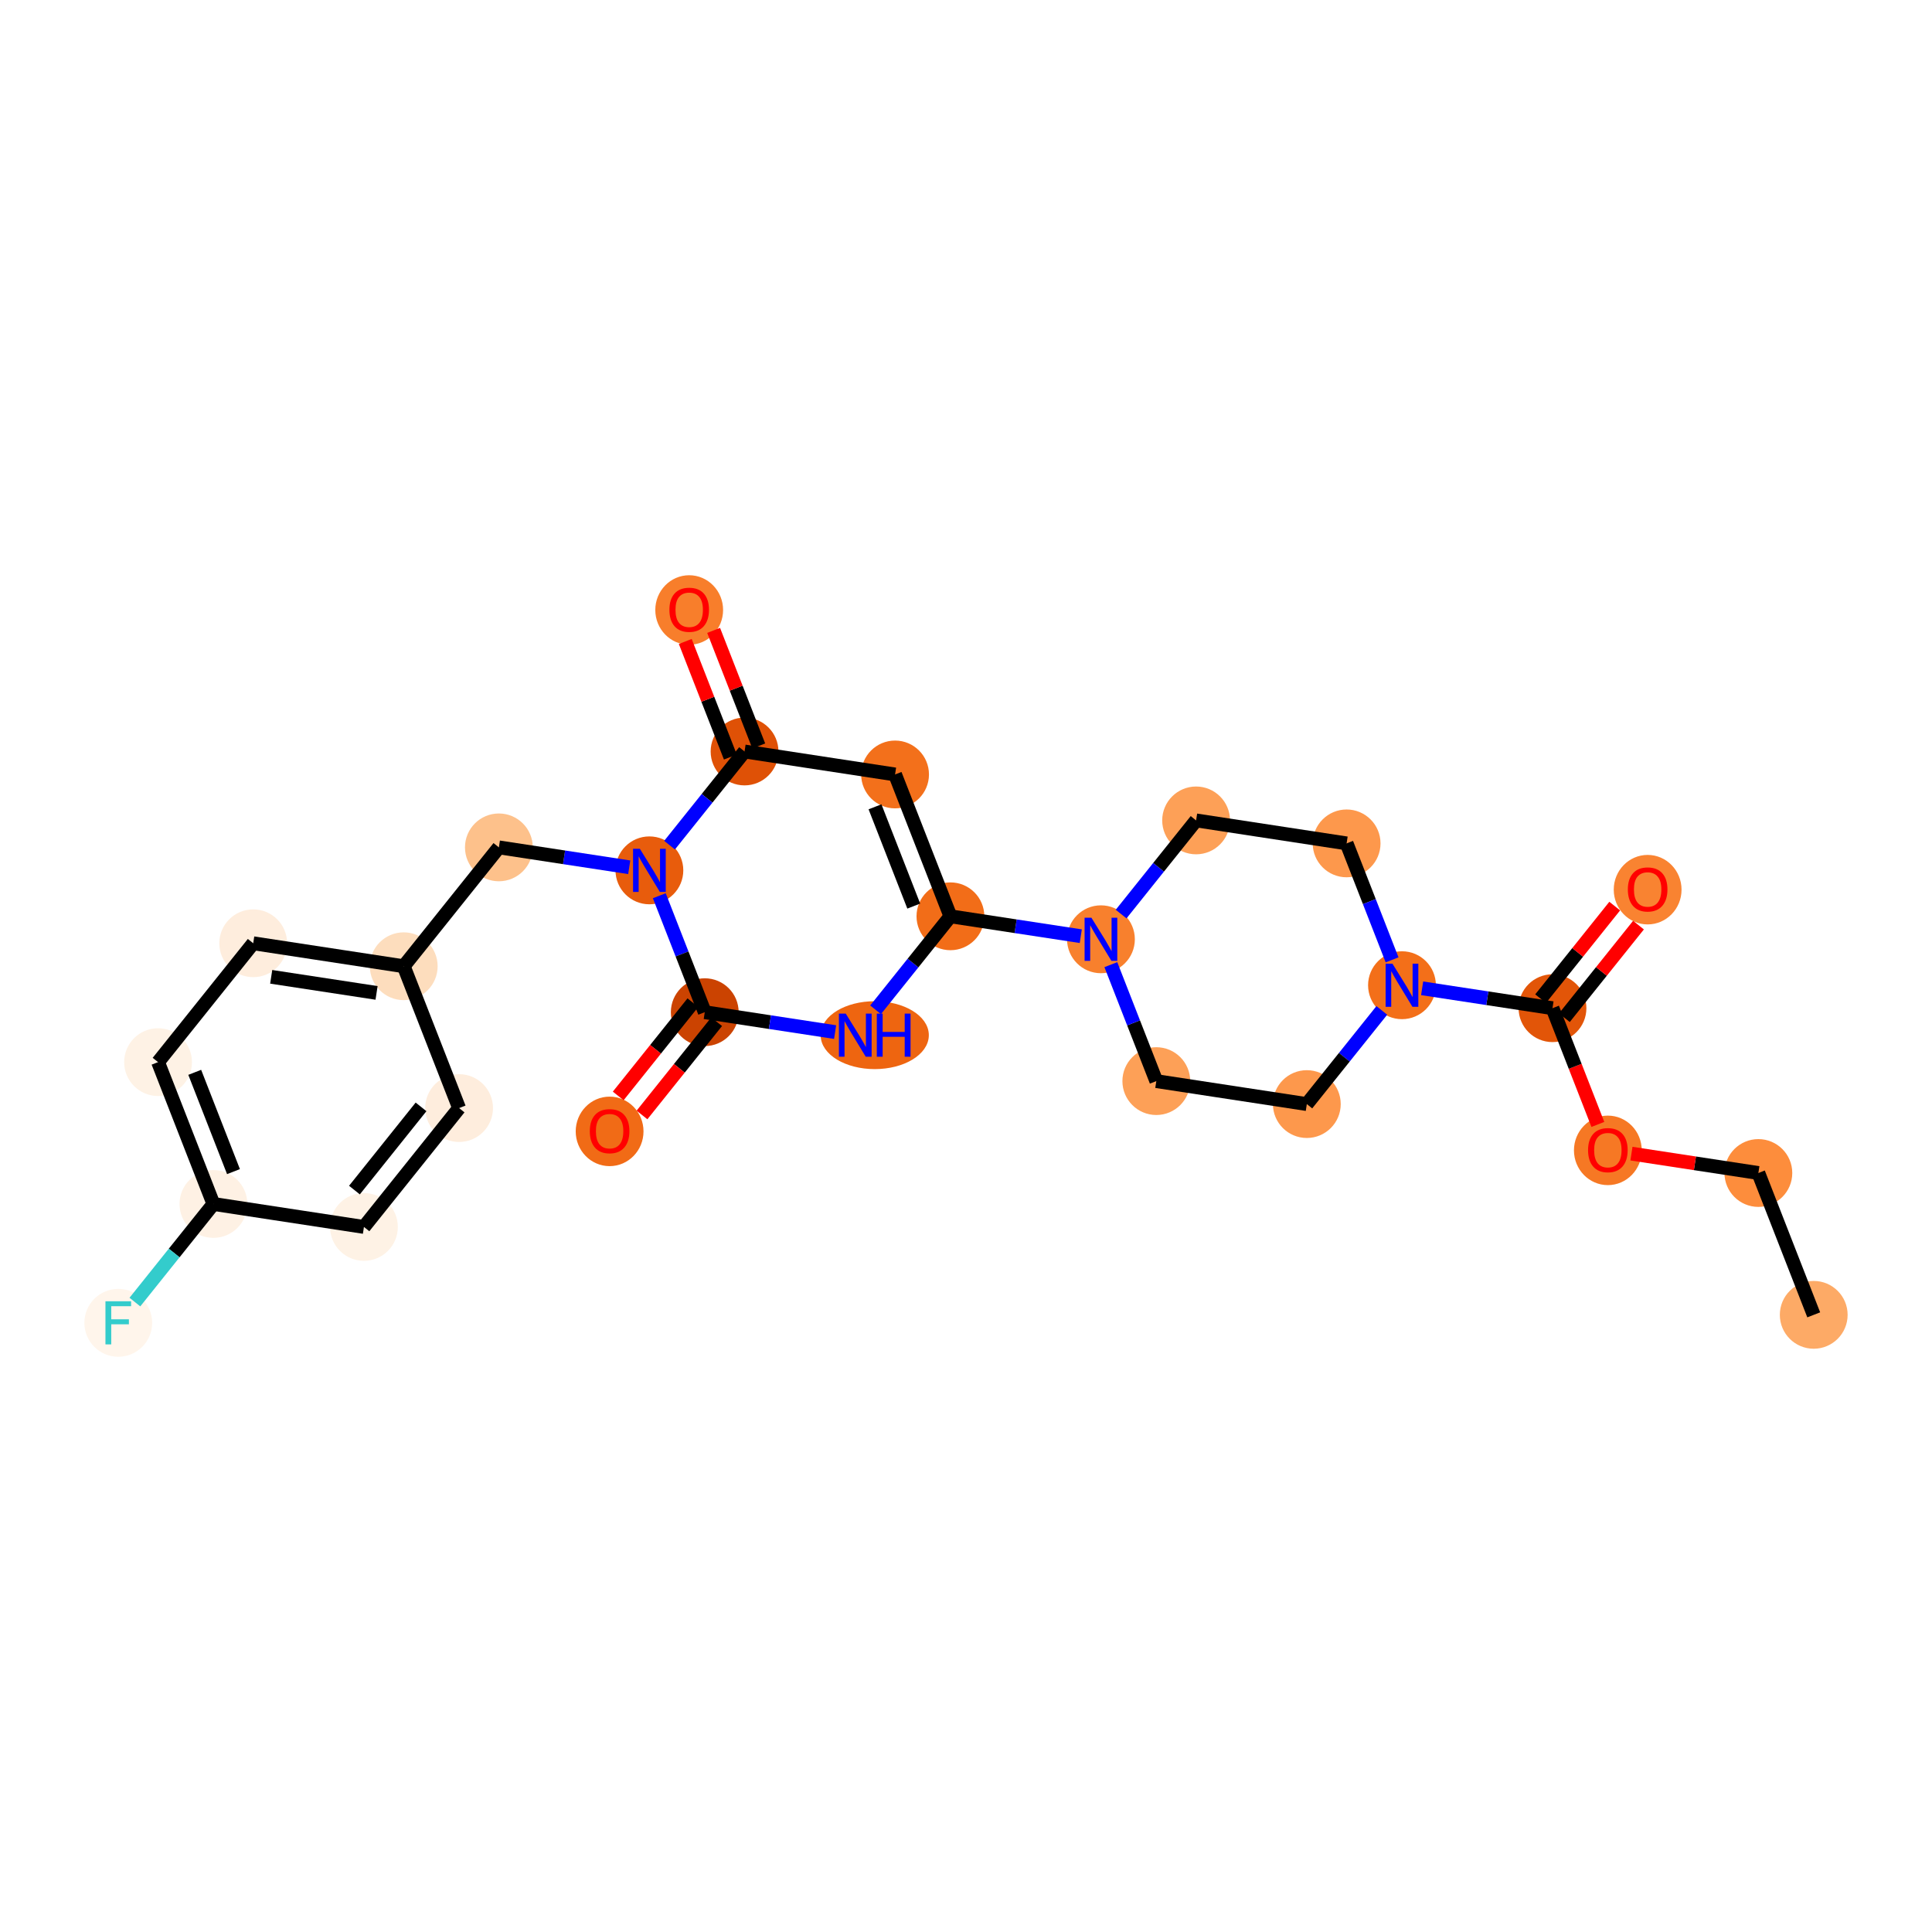 <?xml version='1.0' encoding='iso-8859-1'?>
<svg version='1.1' baseProfile='full'
              xmlns='http://www.w3.org/2000/svg'
                      xmlns:rdkit='http://www.rdkit.org/xml'
                      xmlns:xlink='http://www.w3.org/1999/xlink'
                  xml:space='preserve'
width='280px' height='280px' viewBox='0 0 280 280'>
<!-- END OF HEADER -->
<rect style='opacity:1.0;fill:#FFFFFF;stroke:none' width='280' height='280' x='0' y='0'> </rect>
<ellipse cx='262.859' cy='190.557' rx='4.413' ry='4.413'  style='fill:#FDAA66;fill-rule:evenodd;stroke:#FDAA66;stroke-width:1.0px;stroke-linecap:butt;stroke-linejoin:miter;stroke-opacity:1' />
<ellipse cx='254.836' cy='170.001' rx='4.413' ry='4.413'  style='fill:#FD8D3C;fill-rule:evenodd;stroke:#FD8D3C;stroke-width:1.0px;stroke-linecap:butt;stroke-linejoin:miter;stroke-opacity:1' />
<ellipse cx='233.022' cy='166.72' rx='4.413' ry='4.537'  style='fill:#F67824;fill-rule:evenodd;stroke:#F67824;stroke-width:1.0px;stroke-linecap:butt;stroke-linejoin:miter;stroke-opacity:1' />
<ellipse cx='224.999' cy='146.115' rx='4.413' ry='4.413'  style='fill:#E25508;fill-rule:evenodd;stroke:#E25508;stroke-width:1.0px;stroke-linecap:butt;stroke-linejoin:miter;stroke-opacity:1' />
<ellipse cx='238.789' cy='128.937' rx='4.413' ry='4.537'  style='fill:#F98331;fill-rule:evenodd;stroke:#F98331;stroke-width:1.0px;stroke-linecap:butt;stroke-linejoin:miter;stroke-opacity:1' />
<ellipse cx='203.185' cy='142.786' rx='4.413' ry='4.419'  style='fill:#F36F19;fill-rule:evenodd;stroke:#F36F19;stroke-width:1.0px;stroke-linecap:butt;stroke-linejoin:miter;stroke-opacity:1' />
<ellipse cx='189.395' cy='160.012' rx='4.413' ry='4.413'  style='fill:#FD984C;fill-rule:evenodd;stroke:#FD984C;stroke-width:1.0px;stroke-linecap:butt;stroke-linejoin:miter;stroke-opacity:1' />
<ellipse cx='167.581' cy='156.683' rx='4.413' ry='4.413'  style='fill:#FDA057;fill-rule:evenodd;stroke:#FDA057;stroke-width:1.0px;stroke-linecap:butt;stroke-linejoin:miter;stroke-opacity:1' />
<ellipse cx='159.557' cy='136.127' rx='4.413' ry='4.419'  style='fill:#F8802D;fill-rule:evenodd;stroke:#F8802D;stroke-width:1.0px;stroke-linecap:butt;stroke-linejoin:miter;stroke-opacity:1' />
<ellipse cx='137.743' cy='132.797' rx='4.413' ry='4.413'  style='fill:#F26D18;fill-rule:evenodd;stroke:#F26D18;stroke-width:1.0px;stroke-linecap:butt;stroke-linejoin:miter;stroke-opacity:1' />
<ellipse cx='129.72' cy='112.241' rx='4.413' ry='4.413'  style='fill:#F3701B;fill-rule:evenodd;stroke:#F3701B;stroke-width:1.0px;stroke-linecap:butt;stroke-linejoin:miter;stroke-opacity:1' />
<ellipse cx='107.906' cy='108.911' rx='4.413' ry='4.413'  style='fill:#DF5106;fill-rule:evenodd;stroke:#DF5106;stroke-width:1.0px;stroke-linecap:butt;stroke-linejoin:miter;stroke-opacity:1' />
<ellipse cx='99.883' cy='88.404' rx='4.413' ry='4.537'  style='fill:#F87E2B;fill-rule:evenodd;stroke:#F87E2B;stroke-width:1.0px;stroke-linecap:butt;stroke-linejoin:miter;stroke-opacity:1' />
<ellipse cx='94.116' cy='126.138' rx='4.413' ry='4.419'  style='fill:#E85C0C;fill-rule:evenodd;stroke:#E85C0C;stroke-width:1.0px;stroke-linecap:butt;stroke-linejoin:miter;stroke-opacity:1' />
<ellipse cx='72.302' cy='122.808' rx='4.413' ry='4.413'  style='fill:#FDC18B;fill-rule:evenodd;stroke:#FDC18B;stroke-width:1.0px;stroke-linecap:butt;stroke-linejoin:miter;stroke-opacity:1' />
<ellipse cx='58.512' cy='140.035' rx='4.413' ry='4.413'  style='fill:#FDDDBD;fill-rule:evenodd;stroke:#FDDDBD;stroke-width:1.0px;stroke-linecap:butt;stroke-linejoin:miter;stroke-opacity:1' />
<ellipse cx='36.698' cy='136.705' rx='4.413' ry='4.413'  style='fill:#FEEDDD;fill-rule:evenodd;stroke:#FEEDDD;stroke-width:1.0px;stroke-linecap:butt;stroke-linejoin:miter;stroke-opacity:1' />
<ellipse cx='22.907' cy='153.932' rx='4.413' ry='4.413'  style='fill:#FEF2E5;fill-rule:evenodd;stroke:#FEF2E5;stroke-width:1.0px;stroke-linecap:butt;stroke-linejoin:miter;stroke-opacity:1' />
<ellipse cx='30.931' cy='174.488' rx='4.413' ry='4.413'  style='fill:#FEF1E4;fill-rule:evenodd;stroke:#FEF1E4;stroke-width:1.0px;stroke-linecap:butt;stroke-linejoin:miter;stroke-opacity:1' />
<ellipse cx='17.141' cy='191.715' rx='4.413' ry='4.419'  style='fill:#FFF5EB;fill-rule:evenodd;stroke:#FFF5EB;stroke-width:1.0px;stroke-linecap:butt;stroke-linejoin:miter;stroke-opacity:1' />
<ellipse cx='52.745' cy='177.818' rx='4.413' ry='4.413'  style='fill:#FEF2E5;fill-rule:evenodd;stroke:#FEF2E5;stroke-width:1.0px;stroke-linecap:butt;stroke-linejoin:miter;stroke-opacity:1' />
<ellipse cx='66.535' cy='160.591' rx='4.413' ry='4.413'  style='fill:#FEEDDD;fill-rule:evenodd;stroke:#FEEDDD;stroke-width:1.0px;stroke-linecap:butt;stroke-linejoin:miter;stroke-opacity:1' />
<ellipse cx='102.139' cy='146.694' rx='4.413' ry='4.413'  style='fill:#CB4301;fill-rule:evenodd;stroke:#CB4301;stroke-width:1.0px;stroke-linecap:butt;stroke-linejoin:miter;stroke-opacity:1' />
<ellipse cx='88.349' cy='163.969' rx='4.413' ry='4.537'  style='fill:#F16B16;fill-rule:evenodd;stroke:#F16B16;stroke-width:1.0px;stroke-linecap:butt;stroke-linejoin:miter;stroke-opacity:1' />
<ellipse cx='126.773' cy='150.024' rx='7.34' ry='4.419'  style='fill:#EE6510;fill-rule:evenodd;stroke:#EE6510;stroke-width:1.0px;stroke-linecap:butt;stroke-linejoin:miter;stroke-opacity:1' />
<ellipse cx='173.348' cy='118.9' rx='4.413' ry='4.413'  style='fill:#FDA057;fill-rule:evenodd;stroke:#FDA057;stroke-width:1.0px;stroke-linecap:butt;stroke-linejoin:miter;stroke-opacity:1' />
<ellipse cx='195.161' cy='122.23' rx='4.413' ry='4.413'  style='fill:#FD984C;fill-rule:evenodd;stroke:#FD984C;stroke-width:1.0px;stroke-linecap:butt;stroke-linejoin:miter;stroke-opacity:1' />
<path class='bond-0 atom-0 atom-1' d='M 262.859,190.557 L 254.836,170.001' style='fill:none;fill-rule:evenodd;stroke:#000000;stroke-width:2.0px;stroke-linecap:butt;stroke-linejoin:miter;stroke-opacity:1' />
<path class='bond-1 atom-1 atom-2' d='M 254.836,170.001 L 245.639,168.597' style='fill:none;fill-rule:evenodd;stroke:#000000;stroke-width:2.0px;stroke-linecap:butt;stroke-linejoin:miter;stroke-opacity:1' />
<path class='bond-1 atom-1 atom-2' d='M 245.639,168.597 L 236.442,167.193' style='fill:none;fill-rule:evenodd;stroke:#FF0000;stroke-width:2.0px;stroke-linecap:butt;stroke-linejoin:miter;stroke-opacity:1' />
<path class='bond-2 atom-2 atom-3' d='M 231.573,162.96 L 228.286,154.537' style='fill:none;fill-rule:evenodd;stroke:#FF0000;stroke-width:2.0px;stroke-linecap:butt;stroke-linejoin:miter;stroke-opacity:1' />
<path class='bond-2 atom-2 atom-3' d='M 228.286,154.537 L 224.999,146.115' style='fill:none;fill-rule:evenodd;stroke:#000000;stroke-width:2.0px;stroke-linecap:butt;stroke-linejoin:miter;stroke-opacity:1' />
<path class='bond-3 atom-3 atom-4' d='M 226.721,147.494 L 232.092,140.785' style='fill:none;fill-rule:evenodd;stroke:#000000;stroke-width:2.0px;stroke-linecap:butt;stroke-linejoin:miter;stroke-opacity:1' />
<path class='bond-3 atom-3 atom-4' d='M 232.092,140.785 L 237.463,134.076' style='fill:none;fill-rule:evenodd;stroke:#FF0000;stroke-width:2.0px;stroke-linecap:butt;stroke-linejoin:miter;stroke-opacity:1' />
<path class='bond-3 atom-3 atom-4' d='M 223.276,144.736 L 228.647,138.027' style='fill:none;fill-rule:evenodd;stroke:#000000;stroke-width:2.0px;stroke-linecap:butt;stroke-linejoin:miter;stroke-opacity:1' />
<path class='bond-3 atom-3 atom-4' d='M 228.647,138.027 L 234.017,131.318' style='fill:none;fill-rule:evenodd;stroke:#FF0000;stroke-width:2.0px;stroke-linecap:butt;stroke-linejoin:miter;stroke-opacity:1' />
<path class='bond-4 atom-3 atom-5' d='M 224.999,146.115 L 215.553,144.673' style='fill:none;fill-rule:evenodd;stroke:#000000;stroke-width:2.0px;stroke-linecap:butt;stroke-linejoin:miter;stroke-opacity:1' />
<path class='bond-4 atom-3 atom-5' d='M 215.553,144.673 L 206.106,143.232' style='fill:none;fill-rule:evenodd;stroke:#0000FF;stroke-width:2.0px;stroke-linecap:butt;stroke-linejoin:miter;stroke-opacity:1' />
<path class='bond-5 atom-5 atom-6' d='M 200.263,146.435 L 194.829,153.224' style='fill:none;fill-rule:evenodd;stroke:#0000FF;stroke-width:2.0px;stroke-linecap:butt;stroke-linejoin:miter;stroke-opacity:1' />
<path class='bond-5 atom-5 atom-6' d='M 194.829,153.224 L 189.395,160.012' style='fill:none;fill-rule:evenodd;stroke:#000000;stroke-width:2.0px;stroke-linecap:butt;stroke-linejoin:miter;stroke-opacity:1' />
<path class='bond-26 atom-26 atom-5' d='M 195.161,122.23 L 198.456,130.669' style='fill:none;fill-rule:evenodd;stroke:#000000;stroke-width:2.0px;stroke-linecap:butt;stroke-linejoin:miter;stroke-opacity:1' />
<path class='bond-26 atom-26 atom-5' d='M 198.456,130.669 L 201.75,139.109' style='fill:none;fill-rule:evenodd;stroke:#0000FF;stroke-width:2.0px;stroke-linecap:butt;stroke-linejoin:miter;stroke-opacity:1' />
<path class='bond-6 atom-6 atom-7' d='M 189.395,160.012 L 167.581,156.683' style='fill:none;fill-rule:evenodd;stroke:#000000;stroke-width:2.0px;stroke-linecap:butt;stroke-linejoin:miter;stroke-opacity:1' />
<path class='bond-7 atom-7 atom-8' d='M 167.581,156.683 L 164.286,148.243' style='fill:none;fill-rule:evenodd;stroke:#000000;stroke-width:2.0px;stroke-linecap:butt;stroke-linejoin:miter;stroke-opacity:1' />
<path class='bond-7 atom-7 atom-8' d='M 164.286,148.243 L 160.992,139.803' style='fill:none;fill-rule:evenodd;stroke:#0000FF;stroke-width:2.0px;stroke-linecap:butt;stroke-linejoin:miter;stroke-opacity:1' />
<path class='bond-8 atom-8 atom-9' d='M 156.636,135.681 L 147.19,134.239' style='fill:none;fill-rule:evenodd;stroke:#0000FF;stroke-width:2.0px;stroke-linecap:butt;stroke-linejoin:miter;stroke-opacity:1' />
<path class='bond-8 atom-8 atom-9' d='M 147.19,134.239 L 137.743,132.797' style='fill:none;fill-rule:evenodd;stroke:#000000;stroke-width:2.0px;stroke-linecap:butt;stroke-linejoin:miter;stroke-opacity:1' />
<path class='bond-24 atom-8 atom-25' d='M 162.479,132.477 L 167.913,125.688' style='fill:none;fill-rule:evenodd;stroke:#0000FF;stroke-width:2.0px;stroke-linecap:butt;stroke-linejoin:miter;stroke-opacity:1' />
<path class='bond-24 atom-8 atom-25' d='M 167.913,125.688 L 173.348,118.9' style='fill:none;fill-rule:evenodd;stroke:#000000;stroke-width:2.0px;stroke-linecap:butt;stroke-linejoin:miter;stroke-opacity:1' />
<path class='bond-9 atom-9 atom-10' d='M 137.743,132.797 L 129.72,112.241' style='fill:none;fill-rule:evenodd;stroke:#000000;stroke-width:2.0px;stroke-linecap:butt;stroke-linejoin:miter;stroke-opacity:1' />
<path class='bond-9 atom-9 atom-10' d='M 132.429,131.318 L 126.812,116.929' style='fill:none;fill-rule:evenodd;stroke:#000000;stroke-width:2.0px;stroke-linecap:butt;stroke-linejoin:miter;stroke-opacity:1' />
<path class='bond-27 atom-24 atom-9' d='M 126.896,146.347 L 132.32,139.572' style='fill:none;fill-rule:evenodd;stroke:#0000FF;stroke-width:2.0px;stroke-linecap:butt;stroke-linejoin:miter;stroke-opacity:1' />
<path class='bond-27 atom-24 atom-9' d='M 132.32,139.572 L 137.743,132.797' style='fill:none;fill-rule:evenodd;stroke:#000000;stroke-width:2.0px;stroke-linecap:butt;stroke-linejoin:miter;stroke-opacity:1' />
<path class='bond-10 atom-10 atom-11' d='M 129.72,112.241 L 107.906,108.911' style='fill:none;fill-rule:evenodd;stroke:#000000;stroke-width:2.0px;stroke-linecap:butt;stroke-linejoin:miter;stroke-opacity:1' />
<path class='bond-11 atom-11 atom-12' d='M 109.962,108.109 L 106.693,99.735' style='fill:none;fill-rule:evenodd;stroke:#000000;stroke-width:2.0px;stroke-linecap:butt;stroke-linejoin:miter;stroke-opacity:1' />
<path class='bond-11 atom-11 atom-12' d='M 106.693,99.735 L 103.425,91.362' style='fill:none;fill-rule:evenodd;stroke:#FF0000;stroke-width:2.0px;stroke-linecap:butt;stroke-linejoin:miter;stroke-opacity:1' />
<path class='bond-11 atom-11 atom-12' d='M 105.851,109.714 L 102.582,101.34' style='fill:none;fill-rule:evenodd;stroke:#000000;stroke-width:2.0px;stroke-linecap:butt;stroke-linejoin:miter;stroke-opacity:1' />
<path class='bond-11 atom-11 atom-12' d='M 102.582,101.34 L 99.314,92.966' style='fill:none;fill-rule:evenodd;stroke:#FF0000;stroke-width:2.0px;stroke-linecap:butt;stroke-linejoin:miter;stroke-opacity:1' />
<path class='bond-12 atom-11 atom-13' d='M 107.906,108.911 L 102.472,115.7' style='fill:none;fill-rule:evenodd;stroke:#000000;stroke-width:2.0px;stroke-linecap:butt;stroke-linejoin:miter;stroke-opacity:1' />
<path class='bond-12 atom-11 atom-13' d='M 102.472,115.7 L 97.037,122.488' style='fill:none;fill-rule:evenodd;stroke:#0000FF;stroke-width:2.0px;stroke-linecap:butt;stroke-linejoin:miter;stroke-opacity:1' />
<path class='bond-13 atom-13 atom-14' d='M 91.194,125.692 L 81.748,124.25' style='fill:none;fill-rule:evenodd;stroke:#0000FF;stroke-width:2.0px;stroke-linecap:butt;stroke-linejoin:miter;stroke-opacity:1' />
<path class='bond-13 atom-13 atom-14' d='M 81.748,124.25 L 72.302,122.808' style='fill:none;fill-rule:evenodd;stroke:#000000;stroke-width:2.0px;stroke-linecap:butt;stroke-linejoin:miter;stroke-opacity:1' />
<path class='bond-21 atom-13 atom-22' d='M 95.551,129.814 L 98.845,138.254' style='fill:none;fill-rule:evenodd;stroke:#0000FF;stroke-width:2.0px;stroke-linecap:butt;stroke-linejoin:miter;stroke-opacity:1' />
<path class='bond-21 atom-13 atom-22' d='M 98.845,138.254 L 102.139,146.694' style='fill:none;fill-rule:evenodd;stroke:#000000;stroke-width:2.0px;stroke-linecap:butt;stroke-linejoin:miter;stroke-opacity:1' />
<path class='bond-14 atom-14 atom-15' d='M 72.302,122.808 L 58.512,140.035' style='fill:none;fill-rule:evenodd;stroke:#000000;stroke-width:2.0px;stroke-linecap:butt;stroke-linejoin:miter;stroke-opacity:1' />
<path class='bond-15 atom-15 atom-16' d='M 58.512,140.035 L 36.698,136.705' style='fill:none;fill-rule:evenodd;stroke:#000000;stroke-width:2.0px;stroke-linecap:butt;stroke-linejoin:miter;stroke-opacity:1' />
<path class='bond-15 atom-15 atom-16' d='M 54.574,143.898 L 39.304,141.568' style='fill:none;fill-rule:evenodd;stroke:#000000;stroke-width:2.0px;stroke-linecap:butt;stroke-linejoin:miter;stroke-opacity:1' />
<path class='bond-28 atom-21 atom-15' d='M 66.535,160.591 L 58.512,140.035' style='fill:none;fill-rule:evenodd;stroke:#000000;stroke-width:2.0px;stroke-linecap:butt;stroke-linejoin:miter;stroke-opacity:1' />
<path class='bond-16 atom-16 atom-17' d='M 36.698,136.705 L 22.907,153.932' style='fill:none;fill-rule:evenodd;stroke:#000000;stroke-width:2.0px;stroke-linecap:butt;stroke-linejoin:miter;stroke-opacity:1' />
<path class='bond-17 atom-17 atom-18' d='M 22.907,153.932 L 30.931,174.488' style='fill:none;fill-rule:evenodd;stroke:#000000;stroke-width:2.0px;stroke-linecap:butt;stroke-linejoin:miter;stroke-opacity:1' />
<path class='bond-17 atom-17 atom-18' d='M 28.222,155.411 L 33.839,169.8' style='fill:none;fill-rule:evenodd;stroke:#000000;stroke-width:2.0px;stroke-linecap:butt;stroke-linejoin:miter;stroke-opacity:1' />
<path class='bond-18 atom-18 atom-19' d='M 30.931,174.488 L 25.241,181.596' style='fill:none;fill-rule:evenodd;stroke:#000000;stroke-width:2.0px;stroke-linecap:butt;stroke-linejoin:miter;stroke-opacity:1' />
<path class='bond-18 atom-18 atom-19' d='M 25.241,181.596 L 19.55,188.705' style='fill:none;fill-rule:evenodd;stroke:#33CCCC;stroke-width:2.0px;stroke-linecap:butt;stroke-linejoin:miter;stroke-opacity:1' />
<path class='bond-19 atom-18 atom-20' d='M 30.931,174.488 L 52.745,177.818' style='fill:none;fill-rule:evenodd;stroke:#000000;stroke-width:2.0px;stroke-linecap:butt;stroke-linejoin:miter;stroke-opacity:1' />
<path class='bond-20 atom-20 atom-21' d='M 52.745,177.818 L 66.535,160.591' style='fill:none;fill-rule:evenodd;stroke:#000000;stroke-width:2.0px;stroke-linecap:butt;stroke-linejoin:miter;stroke-opacity:1' />
<path class='bond-20 atom-20 atom-21' d='M 51.368,172.476 L 61.021,160.417' style='fill:none;fill-rule:evenodd;stroke:#000000;stroke-width:2.0px;stroke-linecap:butt;stroke-linejoin:miter;stroke-opacity:1' />
<path class='bond-22 atom-22 atom-23' d='M 100.417,145.315 L 95.007,152.073' style='fill:none;fill-rule:evenodd;stroke:#000000;stroke-width:2.0px;stroke-linecap:butt;stroke-linejoin:miter;stroke-opacity:1' />
<path class='bond-22 atom-22 atom-23' d='M 95.007,152.073 L 89.597,158.83' style='fill:none;fill-rule:evenodd;stroke:#FF0000;stroke-width:2.0px;stroke-linecap:butt;stroke-linejoin:miter;stroke-opacity:1' />
<path class='bond-22 atom-22 atom-23' d='M 103.862,148.073 L 98.452,154.831' style='fill:none;fill-rule:evenodd;stroke:#000000;stroke-width:2.0px;stroke-linecap:butt;stroke-linejoin:miter;stroke-opacity:1' />
<path class='bond-22 atom-22 atom-23' d='M 98.452,154.831 L 93.043,161.588' style='fill:none;fill-rule:evenodd;stroke:#FF0000;stroke-width:2.0px;stroke-linecap:butt;stroke-linejoin:miter;stroke-opacity:1' />
<path class='bond-23 atom-22 atom-24' d='M 102.139,146.694 L 111.585,148.136' style='fill:none;fill-rule:evenodd;stroke:#000000;stroke-width:2.0px;stroke-linecap:butt;stroke-linejoin:miter;stroke-opacity:1' />
<path class='bond-23 atom-22 atom-24' d='M 111.585,148.136 L 121.031,149.578' style='fill:none;fill-rule:evenodd;stroke:#0000FF;stroke-width:2.0px;stroke-linecap:butt;stroke-linejoin:miter;stroke-opacity:1' />
<path class='bond-25 atom-25 atom-26' d='M 173.348,118.9 L 195.161,122.23' style='fill:none;fill-rule:evenodd;stroke:#000000;stroke-width:2.0px;stroke-linecap:butt;stroke-linejoin:miter;stroke-opacity:1' />
<path  class='atom-2' d='M 230.154 166.689
Q 230.154 165.188, 230.895 164.35
Q 231.636 163.511, 233.022 163.511
Q 234.408 163.511, 235.149 164.35
Q 235.891 165.188, 235.891 166.689
Q 235.891 168.207, 235.141 169.072
Q 234.39 169.928, 233.022 169.928
Q 231.645 169.928, 230.895 169.072
Q 230.154 168.216, 230.154 166.689
M 233.022 169.222
Q 233.975 169.222, 234.487 168.587
Q 235.008 167.942, 235.008 166.689
Q 235.008 165.462, 234.487 164.844
Q 233.975 164.217, 233.022 164.217
Q 232.069 164.217, 231.548 164.835
Q 231.036 165.453, 231.036 166.689
Q 231.036 167.951, 231.548 168.587
Q 232.069 169.222, 233.022 169.222
' fill='#FF0000'/>
<path  class='atom-4' d='M 235.92 128.906
Q 235.92 127.406, 236.662 126.567
Q 237.403 125.729, 238.789 125.729
Q 240.175 125.729, 240.916 126.567
Q 241.658 127.406, 241.658 128.906
Q 241.658 130.424, 240.907 131.289
Q 240.157 132.146, 238.789 132.146
Q 237.412 132.146, 236.662 131.289
Q 235.92 130.433, 235.92 128.906
M 238.789 131.439
Q 239.742 131.439, 240.254 130.804
Q 240.775 130.16, 240.775 128.906
Q 240.775 127.679, 240.254 127.061
Q 239.742 126.435, 238.789 126.435
Q 237.836 126.435, 237.315 127.053
Q 236.803 127.67, 236.803 128.906
Q 236.803 130.168, 237.315 130.804
Q 237.836 131.439, 238.789 131.439
' fill='#FF0000'/>
<path  class='atom-5' d='M 201.804 139.661
L 203.851 142.971
Q 204.054 143.298, 204.381 143.889
Q 204.707 144.48, 204.725 144.516
L 204.725 139.661
L 205.555 139.661
L 205.555 145.91
L 204.699 145.91
L 202.501 142.291
Q 202.245 141.868, 201.971 141.382
Q 201.706 140.897, 201.627 140.747
L 201.627 145.91
L 200.815 145.91
L 200.815 139.661
L 201.804 139.661
' fill='#0000FF'/>
<path  class='atom-8' d='M 158.176 133.002
L 160.224 136.312
Q 160.427 136.638, 160.753 137.23
Q 161.08 137.821, 161.097 137.857
L 161.097 133.002
L 161.927 133.002
L 161.927 139.251
L 161.071 139.251
L 158.873 135.632
Q 158.617 135.209, 158.344 134.723
Q 158.079 134.238, 157.999 134.088
L 157.999 139.251
L 157.187 139.251
L 157.187 133.002
L 158.176 133.002
' fill='#0000FF'/>
<path  class='atom-12' d='M 97.014 88.373
Q 97.014 86.873, 97.755 86.034
Q 98.497 85.195, 99.883 85.195
Q 101.268 85.195, 102.01 86.034
Q 102.751 86.873, 102.751 88.373
Q 102.751 89.891, 102.001 90.756
Q 101.251 91.612, 99.883 91.612
Q 98.506 91.612, 97.755 90.756
Q 97.014 89.9, 97.014 88.373
M 99.883 90.906
Q 100.836 90.906, 101.348 90.271
Q 101.869 89.626, 101.869 88.373
Q 101.869 87.146, 101.348 86.528
Q 100.836 85.902, 99.883 85.902
Q 98.929 85.902, 98.409 86.519
Q 97.897 87.137, 97.897 88.373
Q 97.897 89.635, 98.409 90.271
Q 98.929 90.906, 99.883 90.906
' fill='#FF0000'/>
<path  class='atom-13' d='M 92.734 123.013
L 94.782 126.323
Q 94.985 126.65, 95.312 127.241
Q 95.638 127.833, 95.656 127.868
L 95.656 123.013
L 96.486 123.013
L 96.486 129.263
L 95.63 129.263
L 93.432 125.644
Q 93.176 125.22, 92.902 124.735
Q 92.637 124.249, 92.558 124.099
L 92.558 129.263
L 91.746 129.263
L 91.746 123.013
L 92.734 123.013
' fill='#0000FF'/>
<path  class='atom-19' d='M 15.283 188.59
L 18.999 188.59
L 18.999 189.305
L 16.121 189.305
L 16.121 191.203
L 18.681 191.203
L 18.681 191.927
L 16.121 191.927
L 16.121 194.839
L 15.283 194.839
L 15.283 188.59
' fill='#33CCCC'/>
<path  class='atom-23' d='M 85.48 163.938
Q 85.48 162.438, 86.222 161.599
Q 86.963 160.761, 88.349 160.761
Q 89.735 160.761, 90.476 161.599
Q 91.218 162.438, 91.218 163.938
Q 91.218 165.456, 90.467 166.321
Q 89.717 167.178, 88.349 167.178
Q 86.972 167.178, 86.222 166.321
Q 85.48 165.465, 85.48 163.938
M 88.349 166.472
Q 89.302 166.472, 89.814 165.836
Q 90.335 165.192, 90.335 163.938
Q 90.335 162.711, 89.814 162.094
Q 89.302 161.467, 88.349 161.467
Q 87.396 161.467, 86.875 162.085
Q 86.363 162.703, 86.363 163.938
Q 86.363 165.2, 86.875 165.836
Q 87.396 166.472, 88.349 166.472
' fill='#FF0000'/>
<path  class='atom-24' d='M 122.572 146.899
L 124.619 150.209
Q 124.823 150.536, 125.149 151.127
Q 125.476 151.718, 125.493 151.754
L 125.493 146.899
L 126.323 146.899
L 126.323 153.148
L 125.467 153.148
L 123.269 149.529
Q 123.013 149.106, 122.739 148.62
Q 122.475 148.135, 122.395 147.985
L 122.395 153.148
L 121.583 153.148
L 121.583 146.899
L 122.572 146.899
' fill='#0000FF'/>
<path  class='atom-24' d='M 127.073 146.899
L 127.921 146.899
L 127.921 149.556
L 131.116 149.556
L 131.116 146.899
L 131.963 146.899
L 131.963 153.148
L 131.116 153.148
L 131.116 150.262
L 127.921 150.262
L 127.921 153.148
L 127.073 153.148
L 127.073 146.899
' fill='#0000FF'/>
</svg>
